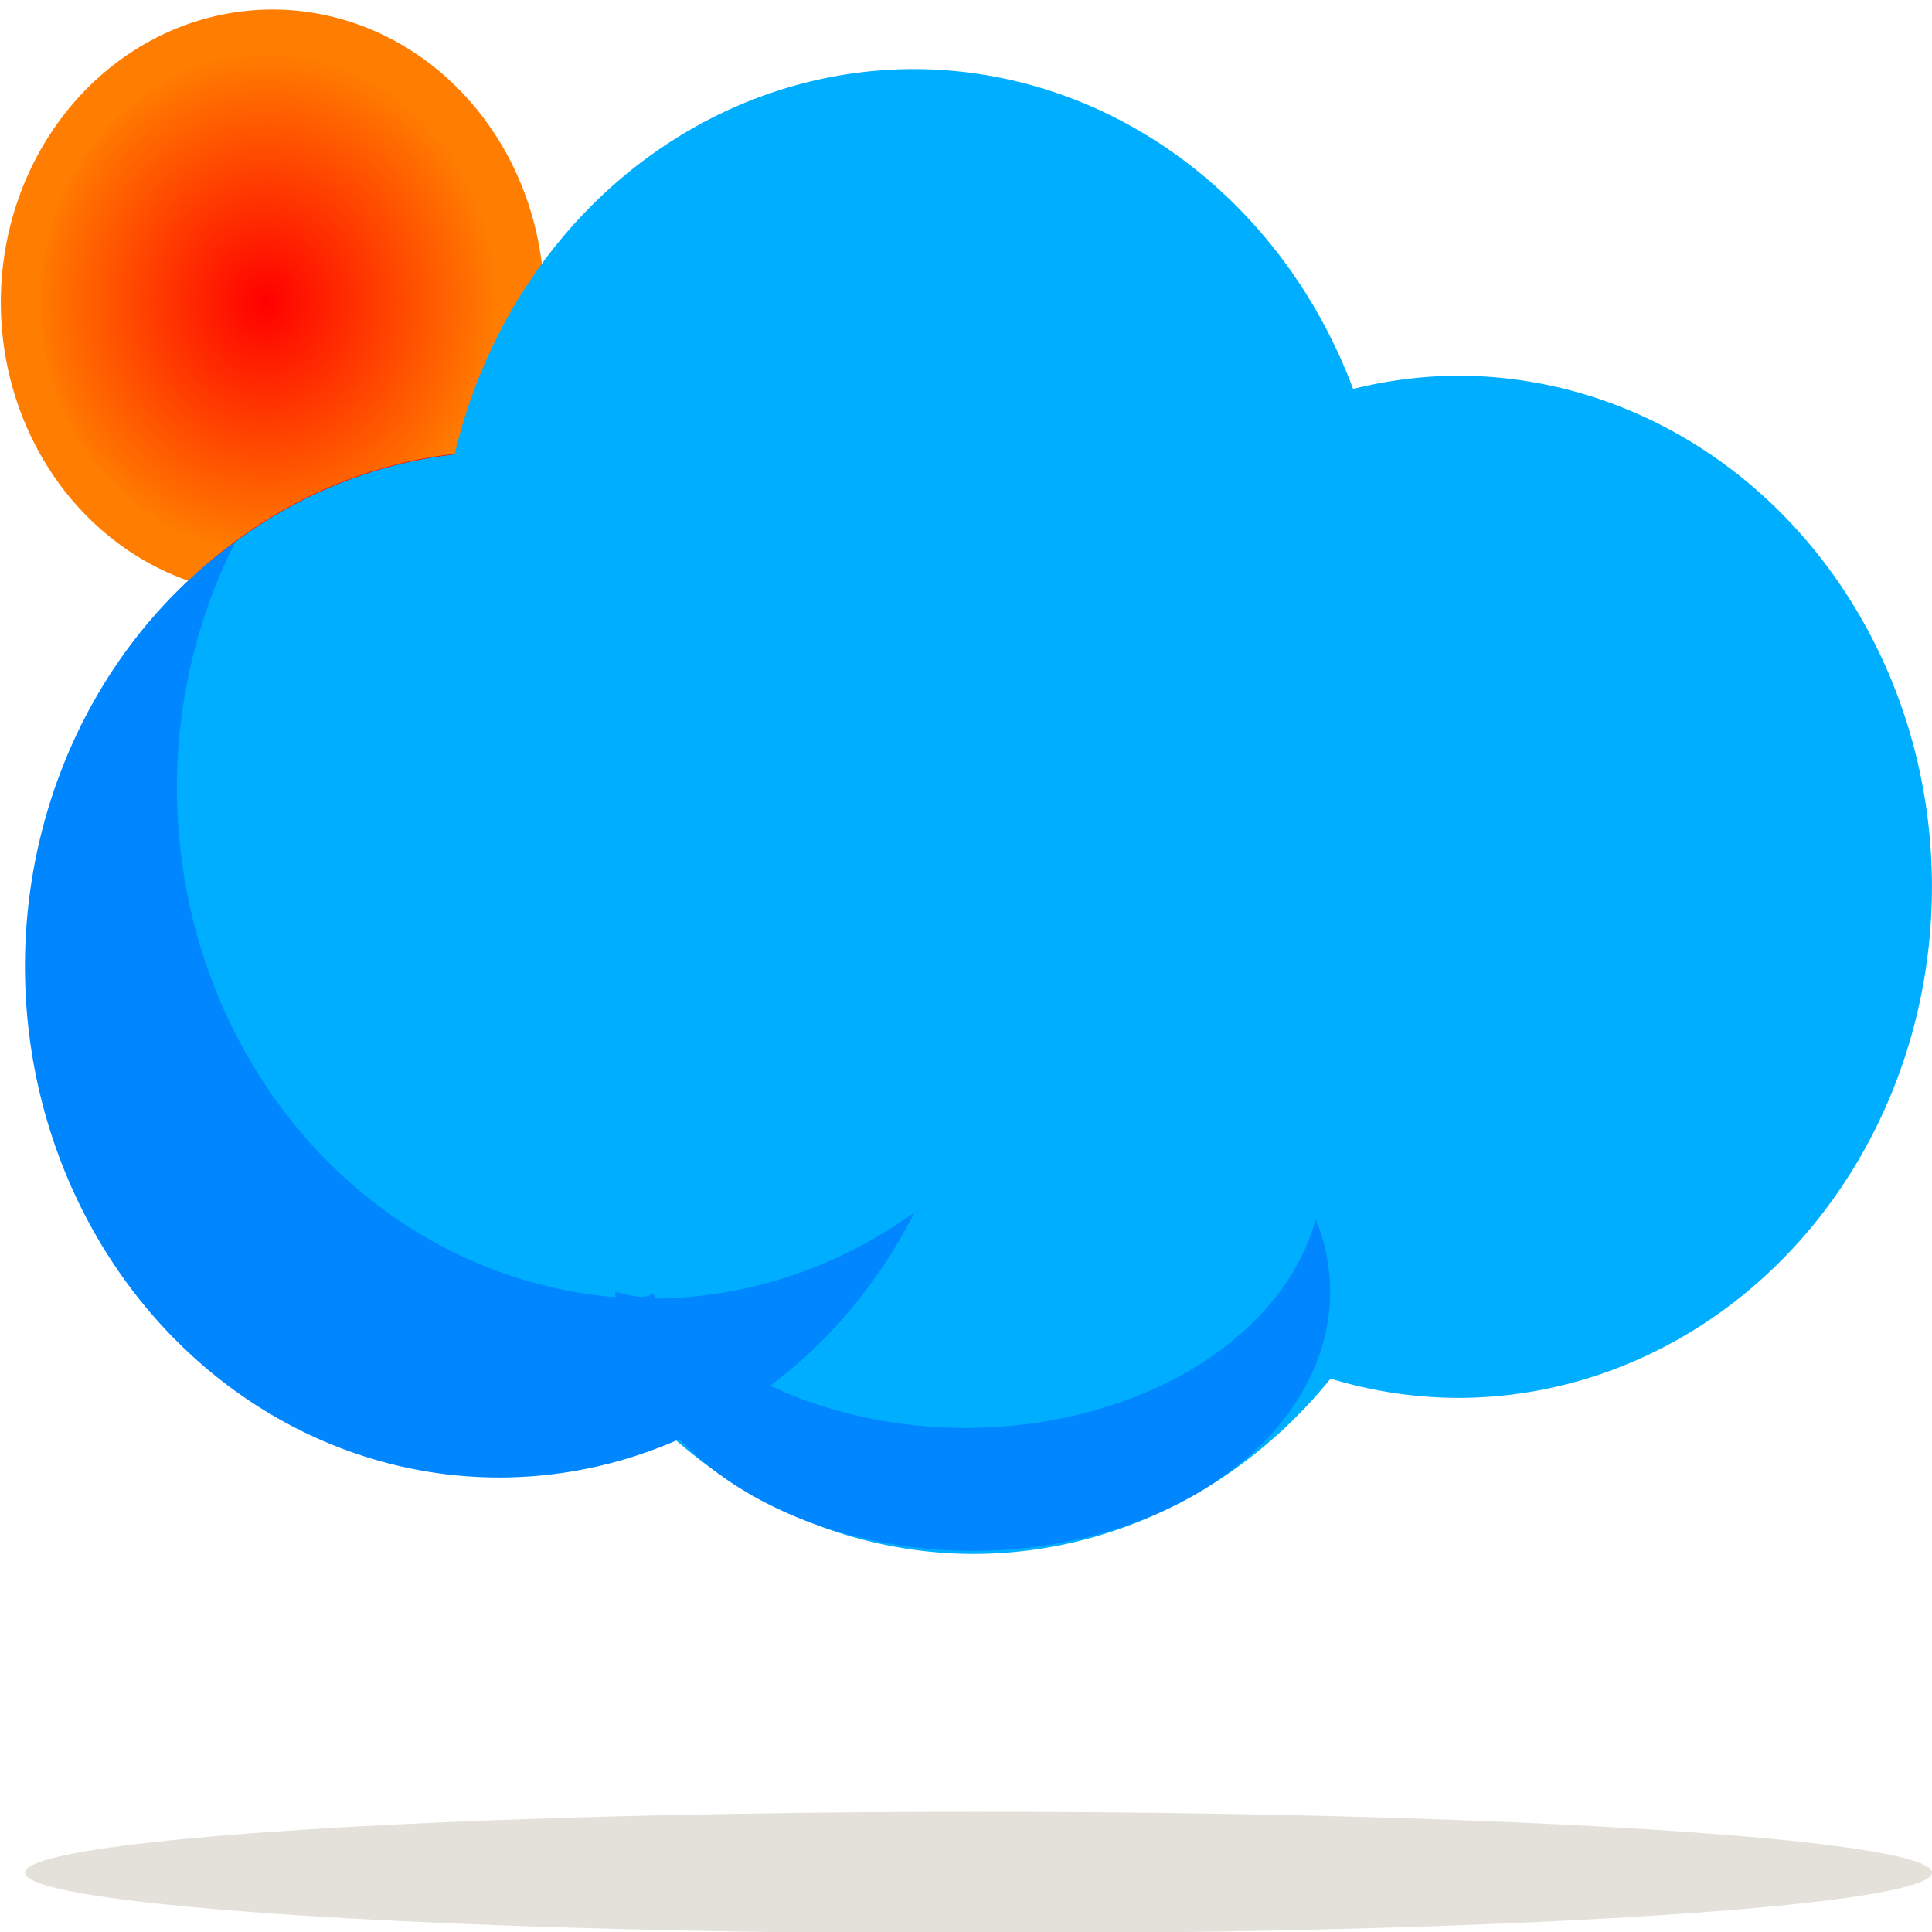 <?xml version="1.0" encoding="UTF-8" standalone="no"?>
<!-- Created with Inkscape (http://www.inkscape.org/) -->

<svg
   xmlns:dc="http://purl.org/dc/elements/1.1/"
   xmlns:cc="http://creativecommons.org/ns#"
   xmlns:rdf="http://www.w3.org/1999/02/22-rdf-syntax-ns#"
   xmlns:svg="http://www.w3.org/2000/svg"
   xmlns="http://www.w3.org/2000/svg"
   xmlns:xlink="http://www.w3.org/1999/xlink"
   xmlns:sodipodi="http://sodipodi.sourceforge.net/DTD/sodipodi-0.dtd"
   xmlns:inkscape="http://www.inkscape.org/namespaces/inkscape"
   width="512"
   height="512"
   viewBox="0 0 135.467 135.467"
   version="1.1"
   id="svg8"
   inkscape:version="0.92.5 (0.92.5+68)"
   sodipodi:docname="3_1.svg"
   inkscape:export-filename="/home/kapil/inkscape designs/WEATHER ICONS/1.svg.png"
   inkscape:export-xdpi="90"
   inkscape:export-ydpi="90">
  <defs
     id="defs2">
    <linearGradient
       inkscape:collect="always"
       id="linearGradient2153">
      <stop
         style="stop-color:#ff0000;stop-opacity:1"
         offset="0"
         id="stop2149" />
      <stop
         style="stop-color:#ff7d00;stop-opacity:1"
         offset="1"
         id="stop2151" />
    </linearGradient>
    <radialGradient
       inkscape:collect="always"
       xlink:href="#linearGradient2153"
       id="radialGradient2155"
       cx="-473.436"
       cy="-57.322"
       fx="-473.436"
       fy="-57.322"
       r="28.348"
       gradientUnits="userSpaceOnUse"
       gradientTransform="translate(-61.421,1.0786133e-6)" />
  </defs>
  <sodipodi:namedview
     id="base"
     pagecolor="#ffffff"
     bordercolor="#666666"
     borderopacity="1.0"
     inkscape:pageopacity="0.0"
     inkscape:pageshadow="2"
     inkscape:zoom="0.69999999"
     inkscape:cx="155.90795"
     inkscape:cy="118.84227"
     inkscape:document-units="px"
     inkscape:current-layer="layer1"
     showgrid="false"
     showborder="true"
     units="px"
     inkscape:window-width="1920"
     inkscape:window-height="966"
     inkscape:window-x="0"
     inkscape:window-y="27"
     inkscape:window-maximized="1"
     fit-margin-top="0"
     fit-margin-left="0"
     fit-margin-right="0"
     fit-margin-bottom="0"
     inkscape:snap-smooth-nodes="false"
     inkscape:snap-intersection-paths="false"
     inkscape:object-nodes="false" />
  <g
     inkscape:label="Layer 1"
     inkscape:groupmode="layer"
     id="layer1"
     transform="translate(261.537,-161.583)">
    <g
       id="g932"
       transform="matrix(0.463,0,0,0.499,-139.574,151.022)">
      <g
         transform="matrix(1.237,0,0,1.237,438.399,134.559)"
         id="g830">
        <path
           style="fill:#ff7d00;fill-opacity:1;fill-rule:evenodd;stroke-width:0.265"
           d="m -533.992,-90.584 a 33.262,33.262 0 0 0 -33.262,33.262 33.262,33.262 0 0 0 33.262,33.262 33.262,33.262 0 0 0 33.262,-33.262 33.262,33.262 0 0 0 -33.262,-33.262 z"
           id="circle2147"
           inkscape:connector-curvature="0" />
        <circle
           style="fill:url(#radialGradient2155);fill-opacity:1;fill-rule:evenodd;stroke-width:0.265"
           id="path2145"
           cx="-533.992"
           cy="-57.322"
           r="28.348" />
      </g>
      <g
         transform="translate(-220.227,17.105)"
         id="g1024">
        <circle
           style="fill:#ff0000;fill-rule:evenodd;stroke-width:0.265"
           id="path894"
           cx="33.182"
           cy="139.254"
           r="71.815" />
        <path
           inkscape:connector-curvature="0"
           style="fill:#00aeff;fill-opacity:1;fill-rule:evenodd;stroke-width:0.265"
           d="m 95.17,13.765 a 71.815,71.815 0 0 0 -69.516,54.15 71.815,71.815 0 0 0 -64.288,71.338 71.815,71.815 0 0 0 71.816,71.816 71.815,71.815 0 0 0 25.779,-4.8 71.815,71.815 0 0 0 45.28,16.139 71.815,71.815 0 0 0 54.069,-24.628 71.815,71.815 0 0 0 19.259,2.706 71.815,71.815 0 0 0 71.816,-71.816 71.815,71.815 0 0 0 -71.816,-71.815 71.815,71.815 0 0 0 -15.841,1.861 71.815,71.815 0 0 0 -66.558,-44.95 z"
           id="circle896" />
        <path
           style="fill:#0086ff;fill-opacity:1;fill-rule:evenodd;stroke-width:0.265"
           d="m -18.376,89.071 a 71.815,71.815 0 0 0 -3.5e-4,101.562 71.815,71.815 0 0 0 101.563,2e-5 71.815,71.815 0 0 0 12.132,-16.23 A 71.815,71.815 0 0 1 4.609,165.51 71.815,71.815 0 0 1 -7.522,80.176 71.815,71.815 0 0 0 -18.376,89.071 Z"
           id="circle904"
           inkscape:connector-curvature="0" />
        <path
           inkscape:connector-curvature="0"
           style="opacity:1;fill:#0086ff;fill-opacity:1;fill-rule:evenodd;stroke-width:0.164"
           d="M 156.07,175.365 A 54.123,36.43 0 0 1 102.992,204.712 54.123,36.43 0 0 1 55.582,185.738 c -0.811,1.319 -5.574,-0.199 -5.574,-0.199 a 54.123,36.43 0 0 0 54.123,36.43 54.123,36.43 0 0 0 54.123,-36.43 54.123,36.43 0 0 0 -2.183,-10.173 z"
           id="path910" />
      </g>
      <ellipse
         ry="8.551"
         rx="144.397"
         cy="284.305"
         cx="-115.24"
         id="path931"
         style="opacity:0.51;fill:#c8c4b7;fill-rule:evenodd;stroke-width:0.207" />
    </g>
  </g>
</svg>
